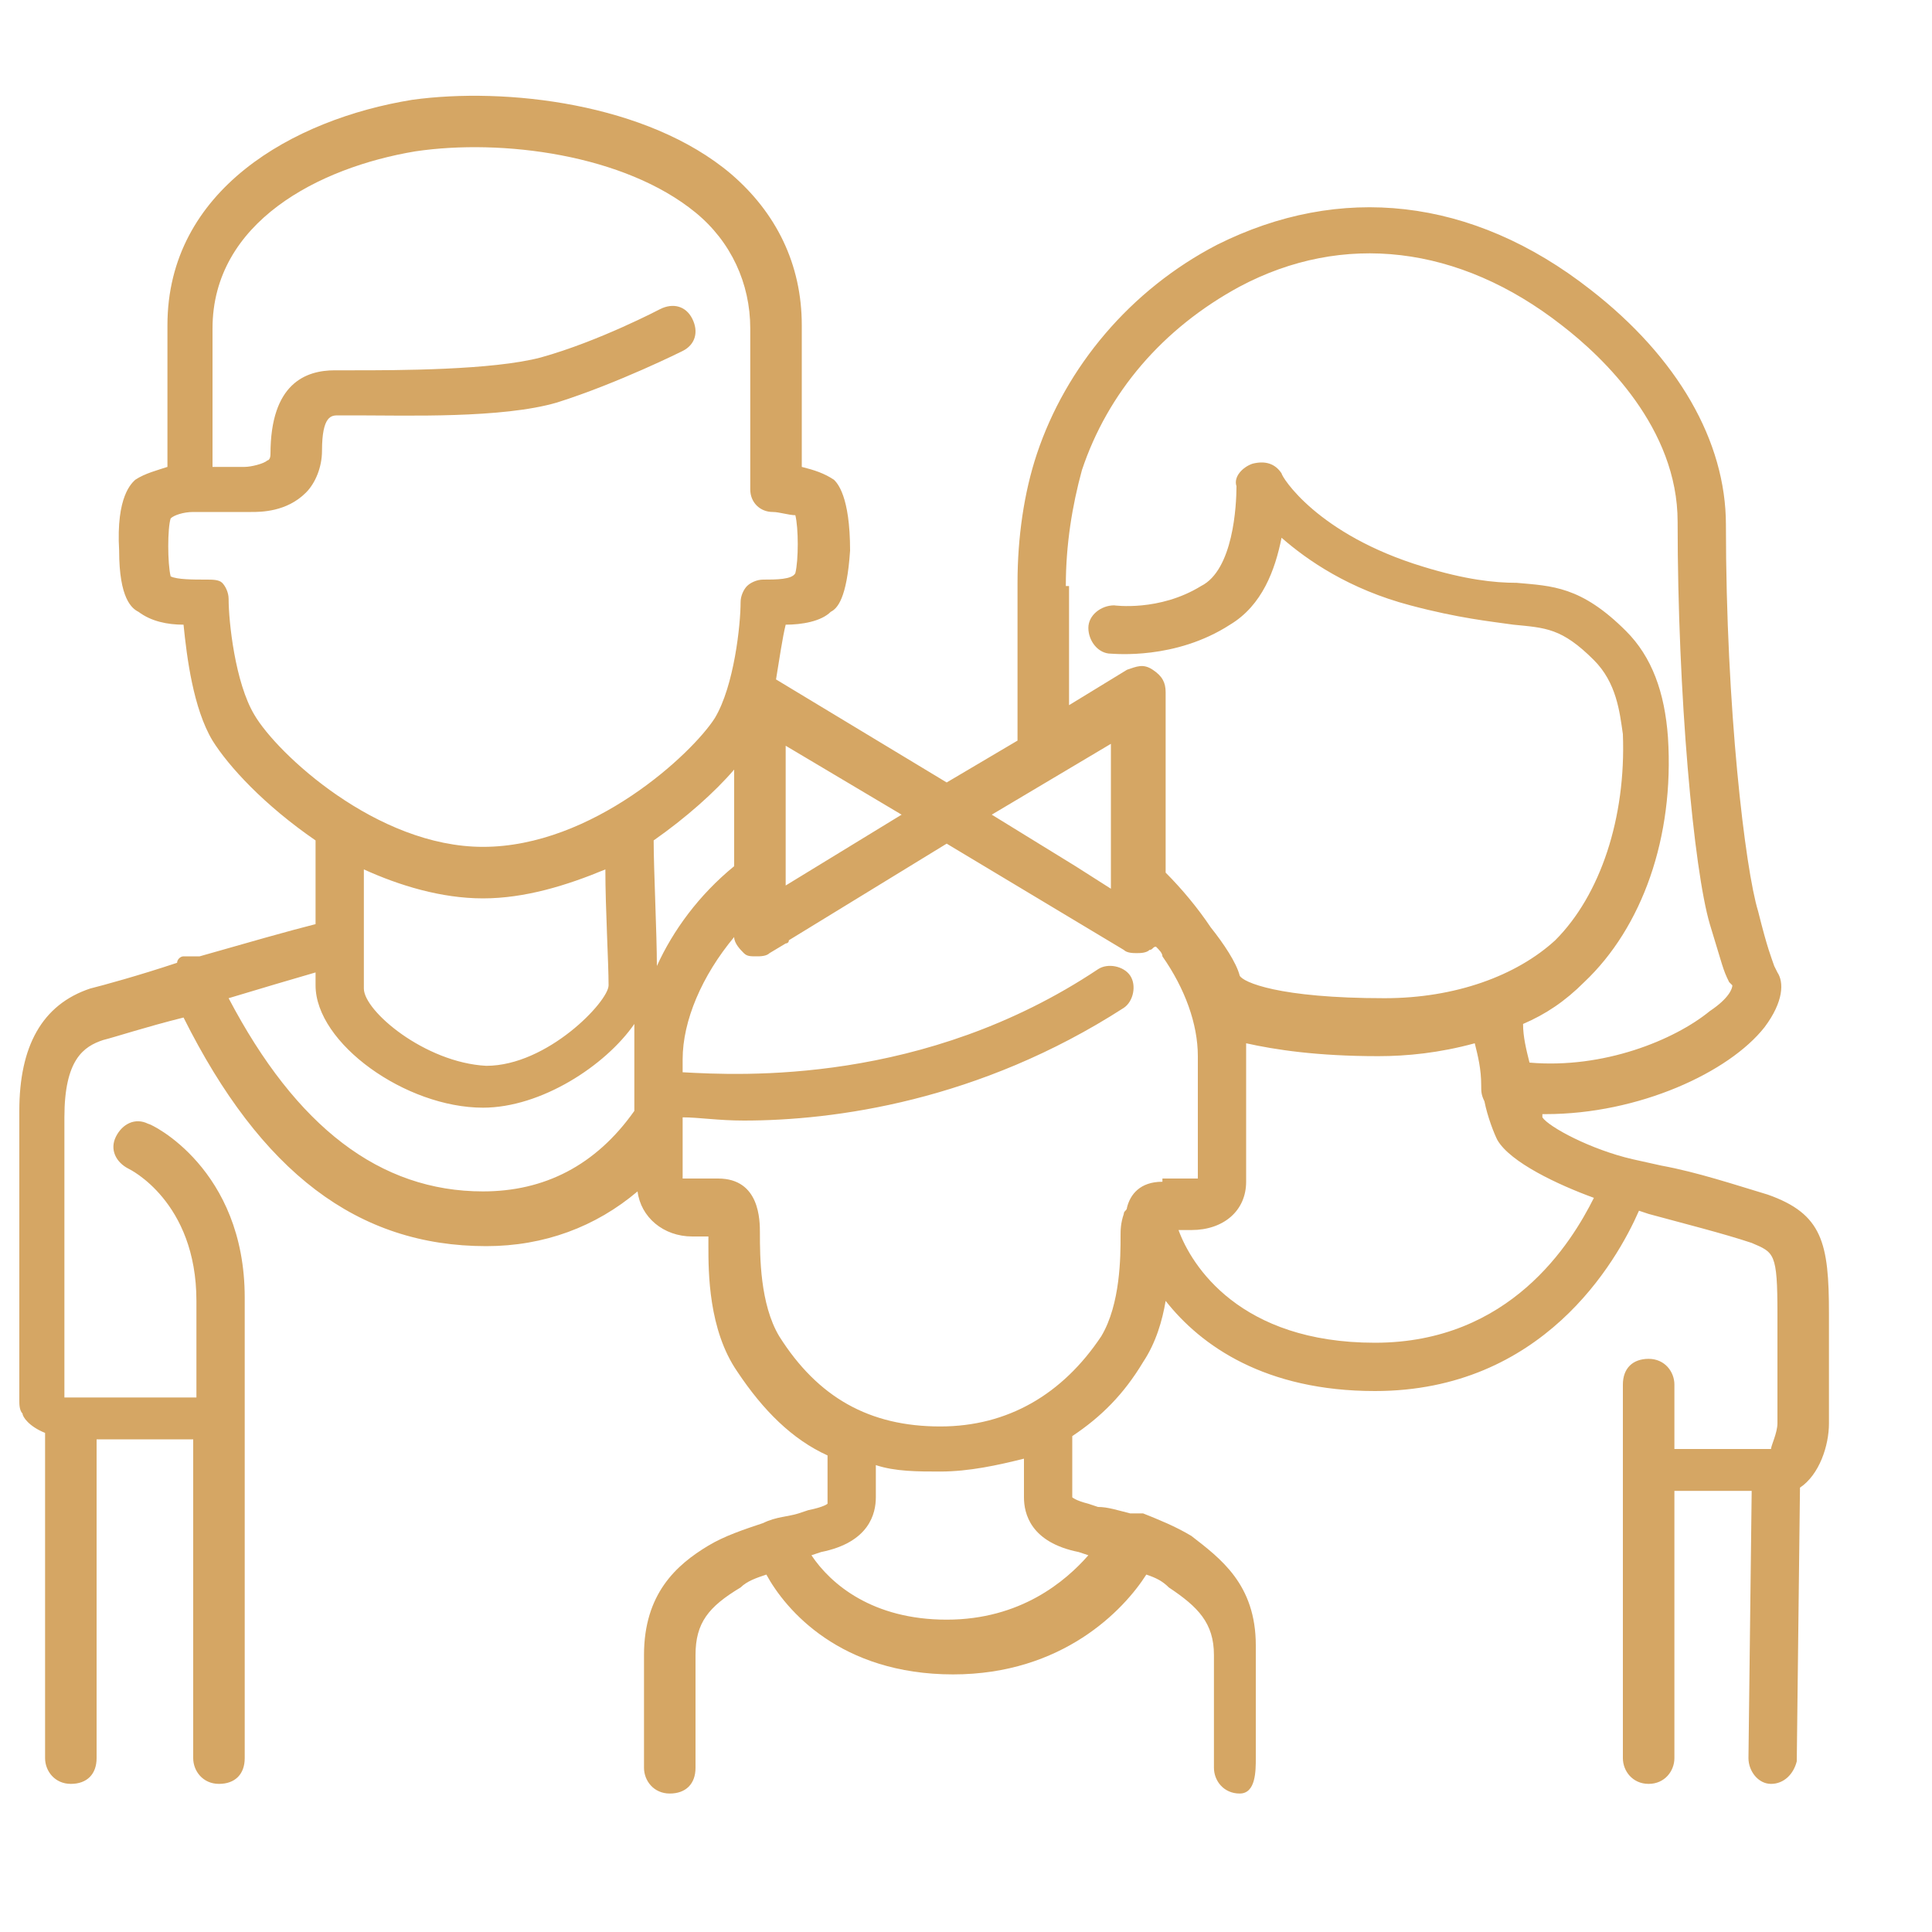 <svg width="72" height="72" viewBox="0 0 72 72" fill="none" xmlns="http://www.w3.org/2000/svg">
<path d="M65.88 44.52C64.68 44.16 63.24 43.68 61.92 43.44L60.84 43.2C59.28 42.84 57.72 42 57.48 41.64V41.52C57.48 41.52 57.48 41.52 57.6 41.52C61.08 41.52 64.44 39.96 65.76 38.28C66.48 37.32 66.48 36.6 66.24 36.24L66.12 36C66 35.64 65.88 35.4 65.52 33.96C65.04 32.4 64.32 26.4 64.32 19.56C64.32 16.44 62.52 13.32 59.28 10.8C54.84 7.32 49.92 6.84 45.36 9.12C42.12 10.8 39.72 13.68 38.64 16.92C38.16 18.36 37.92 20.04 37.92 21.72V27.6L35.28 29.16L28.92 25.32C29.04 24.6 29.16 23.76 29.28 23.28C29.88 23.28 30.6 23.16 30.96 22.8C31.2 22.68 31.56 22.32 31.68 20.52C31.68 18.48 31.2 18 31.08 17.88C30.72 17.64 30.36 17.52 29.88 17.4V12.12C29.88 9.84 28.92 7.92 27.24 6.48C24.12 3.84 18.84 3.24 15.36 3.72C10.92 4.44 6.24 7.08 6.24 12.12V17.4C5.88 17.52 5.4 17.64 5.04 17.88C4.92 18 4.32 18.48 4.44 20.52C4.44 22.32 4.92 22.68 5.16 22.8C5.64 23.16 6.24 23.28 6.84 23.28C6.96 24.48 7.2 26.4 7.92 27.6C8.52 28.56 9.84 30 11.76 31.32V34.44C10.8 34.68 9.12 35.16 7.44 35.64C7.2 35.64 7.08 35.64 6.84 35.64C6.72 35.64 6.6 35.76 6.6 35.88C5.16 36.36 3.84 36.72 3.36 36.84C1.56 37.44 0.72 39 0.72 41.4V52.2C0.72 52.32 0.72 52.56 0.84 52.68C0.84 52.8 1.08 53.16 1.68 53.4V65.52C1.68 66 2.04 66.48 2.64 66.48C3.24 66.48 3.6 66.12 3.6 65.52V53.64H7.2V65.52C7.2 66 7.56 66.48 8.16 66.48C8.76 66.48 9.12 66.12 9.12 65.52V48.36C9.12 43.56 5.64 41.88 5.52 41.88C5.04 41.64 4.56 41.88 4.32 42.36C4.08 42.84 4.32 43.32 4.8 43.56C4.8 43.56 7.32 44.76 7.32 48.48V52.08H2.4V41.64C2.4 39.48 3.12 39 3.84 38.76C4.32 38.64 5.4 38.28 6.84 37.92C9.72 43.68 13.32 46.44 18.12 46.44C20.28 46.44 22.2 45.72 23.76 44.4C23.88 45.36 24.72 46.08 25.8 46.08H26.4C26.4 46.2 26.4 46.32 26.4 46.44C26.4 47.4 26.4 49.56 27.48 51.12C28.44 52.56 29.52 53.64 30.84 54.24V56.04C30.84 56.04 30.72 56.16 30.12 56.28L29.76 56.4C29.4 56.52 28.92 56.52 28.44 56.76C27.72 57 27 57.24 26.4 57.6C25.2 58.32 24 59.4 24 61.68V65.88C24 66.36 24.36 66.84 24.96 66.84C25.56 66.84 25.92 66.48 25.92 65.88V61.68C25.92 60.48 26.4 59.88 27.6 59.16C27.84 58.92 28.2 58.8 28.56 58.68C29.28 60 31.32 62.4 35.52 62.4C39.6 62.4 41.88 60 42.72 58.68C43.08 58.8 43.32 58.92 43.56 59.16C44.64 59.88 45.24 60.48 45.24 61.68V65.88C45.24 66.36 45.6 66.84 46.2 66.84C46.8 66.84 46.8 66 46.8 65.52V61.32C46.8 59.04 45.48 58.08 44.4 57.24C43.8 56.88 43.2 56.64 42.6 56.4C42.36 56.4 42.24 56.4 42.12 56.4C41.64 56.28 41.28 56.16 40.92 56.16L40.56 56.04C40.08 55.92 39.96 55.8 39.96 55.8V53.52C41.04 52.8 41.88 51.96 42.6 50.76C43.08 50.04 43.32 49.2 43.44 48.48C44.76 50.16 47.16 51.84 51.24 51.84C57.48 51.84 60.24 47.04 61.08 45.12L61.44 45.24C62.76 45.6 64.2 45.96 65.28 46.32C66.12 46.68 66.24 46.68 66.24 48.96V53.04C66.24 53.4 66 53.88 66 54H62.4V51.6C62.4 51.12 62.04 50.64 61.44 50.64C60.84 50.64 60.48 51 60.48 51.6V65.52C60.48 66 60.84 66.48 61.44 66.48C62.04 66.48 62.4 66 62.4 65.52V55.56H65.28L65.16 65.52C65.16 66 65.52 66.48 66 66.48C66.48 66.48 66.84 66.12 66.96 65.64L67.08 55.44C67.8 54.96 68.16 53.88 68.16 53.04V48.96C68.16 46.32 67.92 45.24 65.88 44.52ZM39.72 21.84C39.72 20.28 39.96 18.84 40.32 17.52C41.28 14.64 43.32 12.24 46.2 10.68C50.04 8.64 54.36 9.12 58.2 12.12C59.76 13.32 62.52 15.96 62.52 19.44C62.52 25.92 63.12 32.4 63.72 34.44C64.2 36 64.2 36.12 64.44 36.6L64.56 36.72C64.56 36.84 64.44 37.2 63.72 37.68C62.4 38.76 59.76 39.84 57 39.6C56.88 39.12 56.76 38.64 56.76 38.16C57.6 37.8 58.32 37.32 59.04 36.6C61.2 34.56 62.4 31.2 62.16 27.48C62.04 25.8 61.56 24.48 60.6 23.52C58.92 21.84 57.84 21.84 56.52 21.72C55.68 21.72 54.6 21.6 53.04 21.12C49.08 19.92 47.76 17.76 47.76 17.64C47.52 17.28 47.16 17.16 46.68 17.28C46.32 17.4 45.96 17.76 46.08 18.12C46.08 18.84 45.96 21.24 44.76 21.84C43.2 22.8 41.52 22.56 41.52 22.56C41.04 22.56 40.56 22.92 40.56 23.4C40.56 23.88 40.92 24.36 41.4 24.36C41.52 24.36 43.8 24.6 45.84 23.28C47.04 22.56 47.52 21.24 47.76 20.04C48.72 20.88 50.28 21.96 52.56 22.56C54.36 23.04 55.56 23.16 56.4 23.28C57.6 23.4 58.2 23.4 59.4 24.6C60.24 25.44 60.36 26.52 60.48 27.36C60.6 30.48 59.64 33.36 57.96 35.04C56.52 36.36 54.24 37.2 51.6 37.2C47.64 37.2 46.32 36.6 46.2 36.36C46.08 35.88 45.6 35.16 45.12 34.56C44.64 33.84 44.04 33.12 43.44 32.52V25.8C43.44 25.44 43.32 25.2 42.96 24.96C42.6 24.72 42.36 24.84 42 24.96L39.84 26.28V21.84H39.72ZM41.4 27.72V33.12L40.08 32.28L36.96 30.36L41.4 27.72ZM29.16 27.72L33.6 30.36L29.28 33C29.28 32.88 29.28 32.88 29.28 32.76V27.72H29.16ZM23.64 39.36V41.4C22.2 43.44 20.28 44.4 18 44.4C14.16 44.4 11.04 42 8.52 37.2C9.72 36.84 10.92 36.48 11.76 36.24V36.72C11.76 38.88 15.12 41.28 18 41.28C20.16 41.28 22.56 39.72 23.64 38.16C23.64 38.64 23.64 39 23.64 39.36ZM13.56 36.84V32.4C14.88 33 16.44 33.48 18 33.48C19.56 33.48 21.12 33 22.56 32.4C22.56 33.84 22.68 35.88 22.68 36.72C22.68 37.32 20.4 39.72 18.12 39.72C15.84 39.6 13.56 37.68 13.56 36.84ZM18 31.56C14.04 31.56 10.32 28.08 9.48 26.64C8.76 25.44 8.52 23.16 8.52 22.32C8.52 22.08 8.4 21.84 8.28 21.72C8.16 21.6 7.92 21.6 7.68 21.6C7.2 21.6 6.6 21.6 6.36 21.48C6.24 21 6.24 19.68 6.36 19.32C6.48 19.2 6.84 19.08 7.2 19.08H9.24C9.24 19.08 9.24 19.08 9.36 19.08C9.72 19.08 10.68 19.08 11.4 18.36C11.76 18 12 17.4 12 16.8C12 15.48 12.36 15.48 12.6 15.48C12.72 15.48 12.96 15.48 13.32 15.48C15.12 15.48 18.72 15.6 20.76 15C23.04 14.28 25.44 13.08 25.44 13.08C25.92 12.84 26.04 12.36 25.8 11.88C25.56 11.4 25.08 11.28 24.6 11.52C24.6 11.52 22.32 12.72 20.16 13.32C18.36 13.8 14.76 13.8 13.2 13.8C12.84 13.8 12.6 13.8 12.48 13.8C11.4 13.8 10.08 14.28 10.08 16.92C10.08 17.16 9.96 17.16 9.96 17.16C9.84 17.28 9.36 17.4 9.12 17.4H7.92V12.24C7.92 8.28 11.88 6.24 15.48 5.64C18.72 5.16 23.28 5.76 25.92 7.92C27.24 9 27.96 10.56 27.96 12.24V18.24C27.96 18.72 28.32 19.08 28.8 19.08C29.04 19.08 29.4 19.2 29.64 19.2C29.76 19.68 29.76 20.88 29.64 21.36C29.52 21.6 28.92 21.6 28.44 21.6C28.2 21.6 27.96 21.72 27.84 21.84C27.72 21.96 27.6 22.2 27.6 22.44C27.6 23.28 27.36 25.56 26.64 26.76C25.8 28.08 22.08 31.56 18 31.56ZM24.36 31.32C25.56 30.48 26.64 29.52 27.36 28.68V32.28C26.04 33.36 25.08 34.68 24.48 36C24.48 34.8 24.36 32.4 24.36 31.32ZM40.2 57.84L40.56 57.96C39.72 58.92 38.04 60.36 35.28 60.36C32.52 60.36 30.96 59.04 30.24 57.96L30.6 57.84C32.4 57.48 32.64 56.4 32.64 55.8V54.6C33.36 54.84 34.2 54.84 35.04 54.84C36.12 54.84 37.2 54.6 38.16 54.36V55.8C38.16 56.4 38.4 57.48 40.2 57.84ZM43.32 44.04C42.48 44.04 42.12 44.52 42 45C42 45.12 41.88 45.12 41.88 45.24C41.76 45.6 41.76 45.84 41.76 46.08C41.76 46.8 41.76 48.6 41.04 49.8C39.6 51.96 37.56 53.16 35.04 53.16C32.4 53.16 30.48 52.08 29.04 49.8C28.32 48.6 28.32 46.8 28.32 45.96C28.32 45.48 28.32 43.92 26.76 43.92H25.68C25.56 43.92 25.56 43.92 25.44 43.92V41.64C26.04 41.64 26.76 41.76 27.72 41.76C31.08 41.76 36.48 41.04 41.88 37.56C42.24 37.32 42.36 36.72 42.12 36.36C41.88 36 41.28 35.88 40.92 36.12C34.44 40.44 27.6 40.08 25.44 39.96V39.48C25.44 38.04 26.16 36.36 27.36 34.92C27.36 35.16 27.6 35.4 27.72 35.52C27.84 35.64 27.96 35.64 28.2 35.64C28.32 35.64 28.56 35.64 28.68 35.52L29.28 35.16C29.28 35.16 29.4 35.16 29.4 35.04L35.28 31.44L41.88 35.4C42 35.52 42.24 35.52 42.36 35.52C42.48 35.52 42.72 35.52 42.84 35.4C42.96 35.4 42.96 35.28 43.08 35.28C43.2 35.4 43.32 35.52 43.32 35.64C44.16 36.84 44.64 38.16 44.64 39.36V43.92C44.64 43.92 44.52 43.92 44.4 43.92H43.32V44.04ZM51.24 50.04C46.2 50.04 44.4 47.16 43.92 45.84H44.4C45.6 45.84 46.44 45.12 46.44 44.04V39.48C46.44 39.24 46.44 39.12 46.44 38.88C47.52 39.12 49.08 39.36 51.36 39.36C52.44 39.36 53.64 39.24 54.96 38.88C55.08 39.36 55.2 39.84 55.2 40.44C55.2 40.68 55.2 40.8 55.32 41.04C55.44 41.64 55.68 42.24 55.8 42.48C56.28 43.32 58.08 44.16 59.4 44.64C58.56 46.32 56.28 50.04 51.24 50.04Z" fill="#D5A664"/>
</svg>
